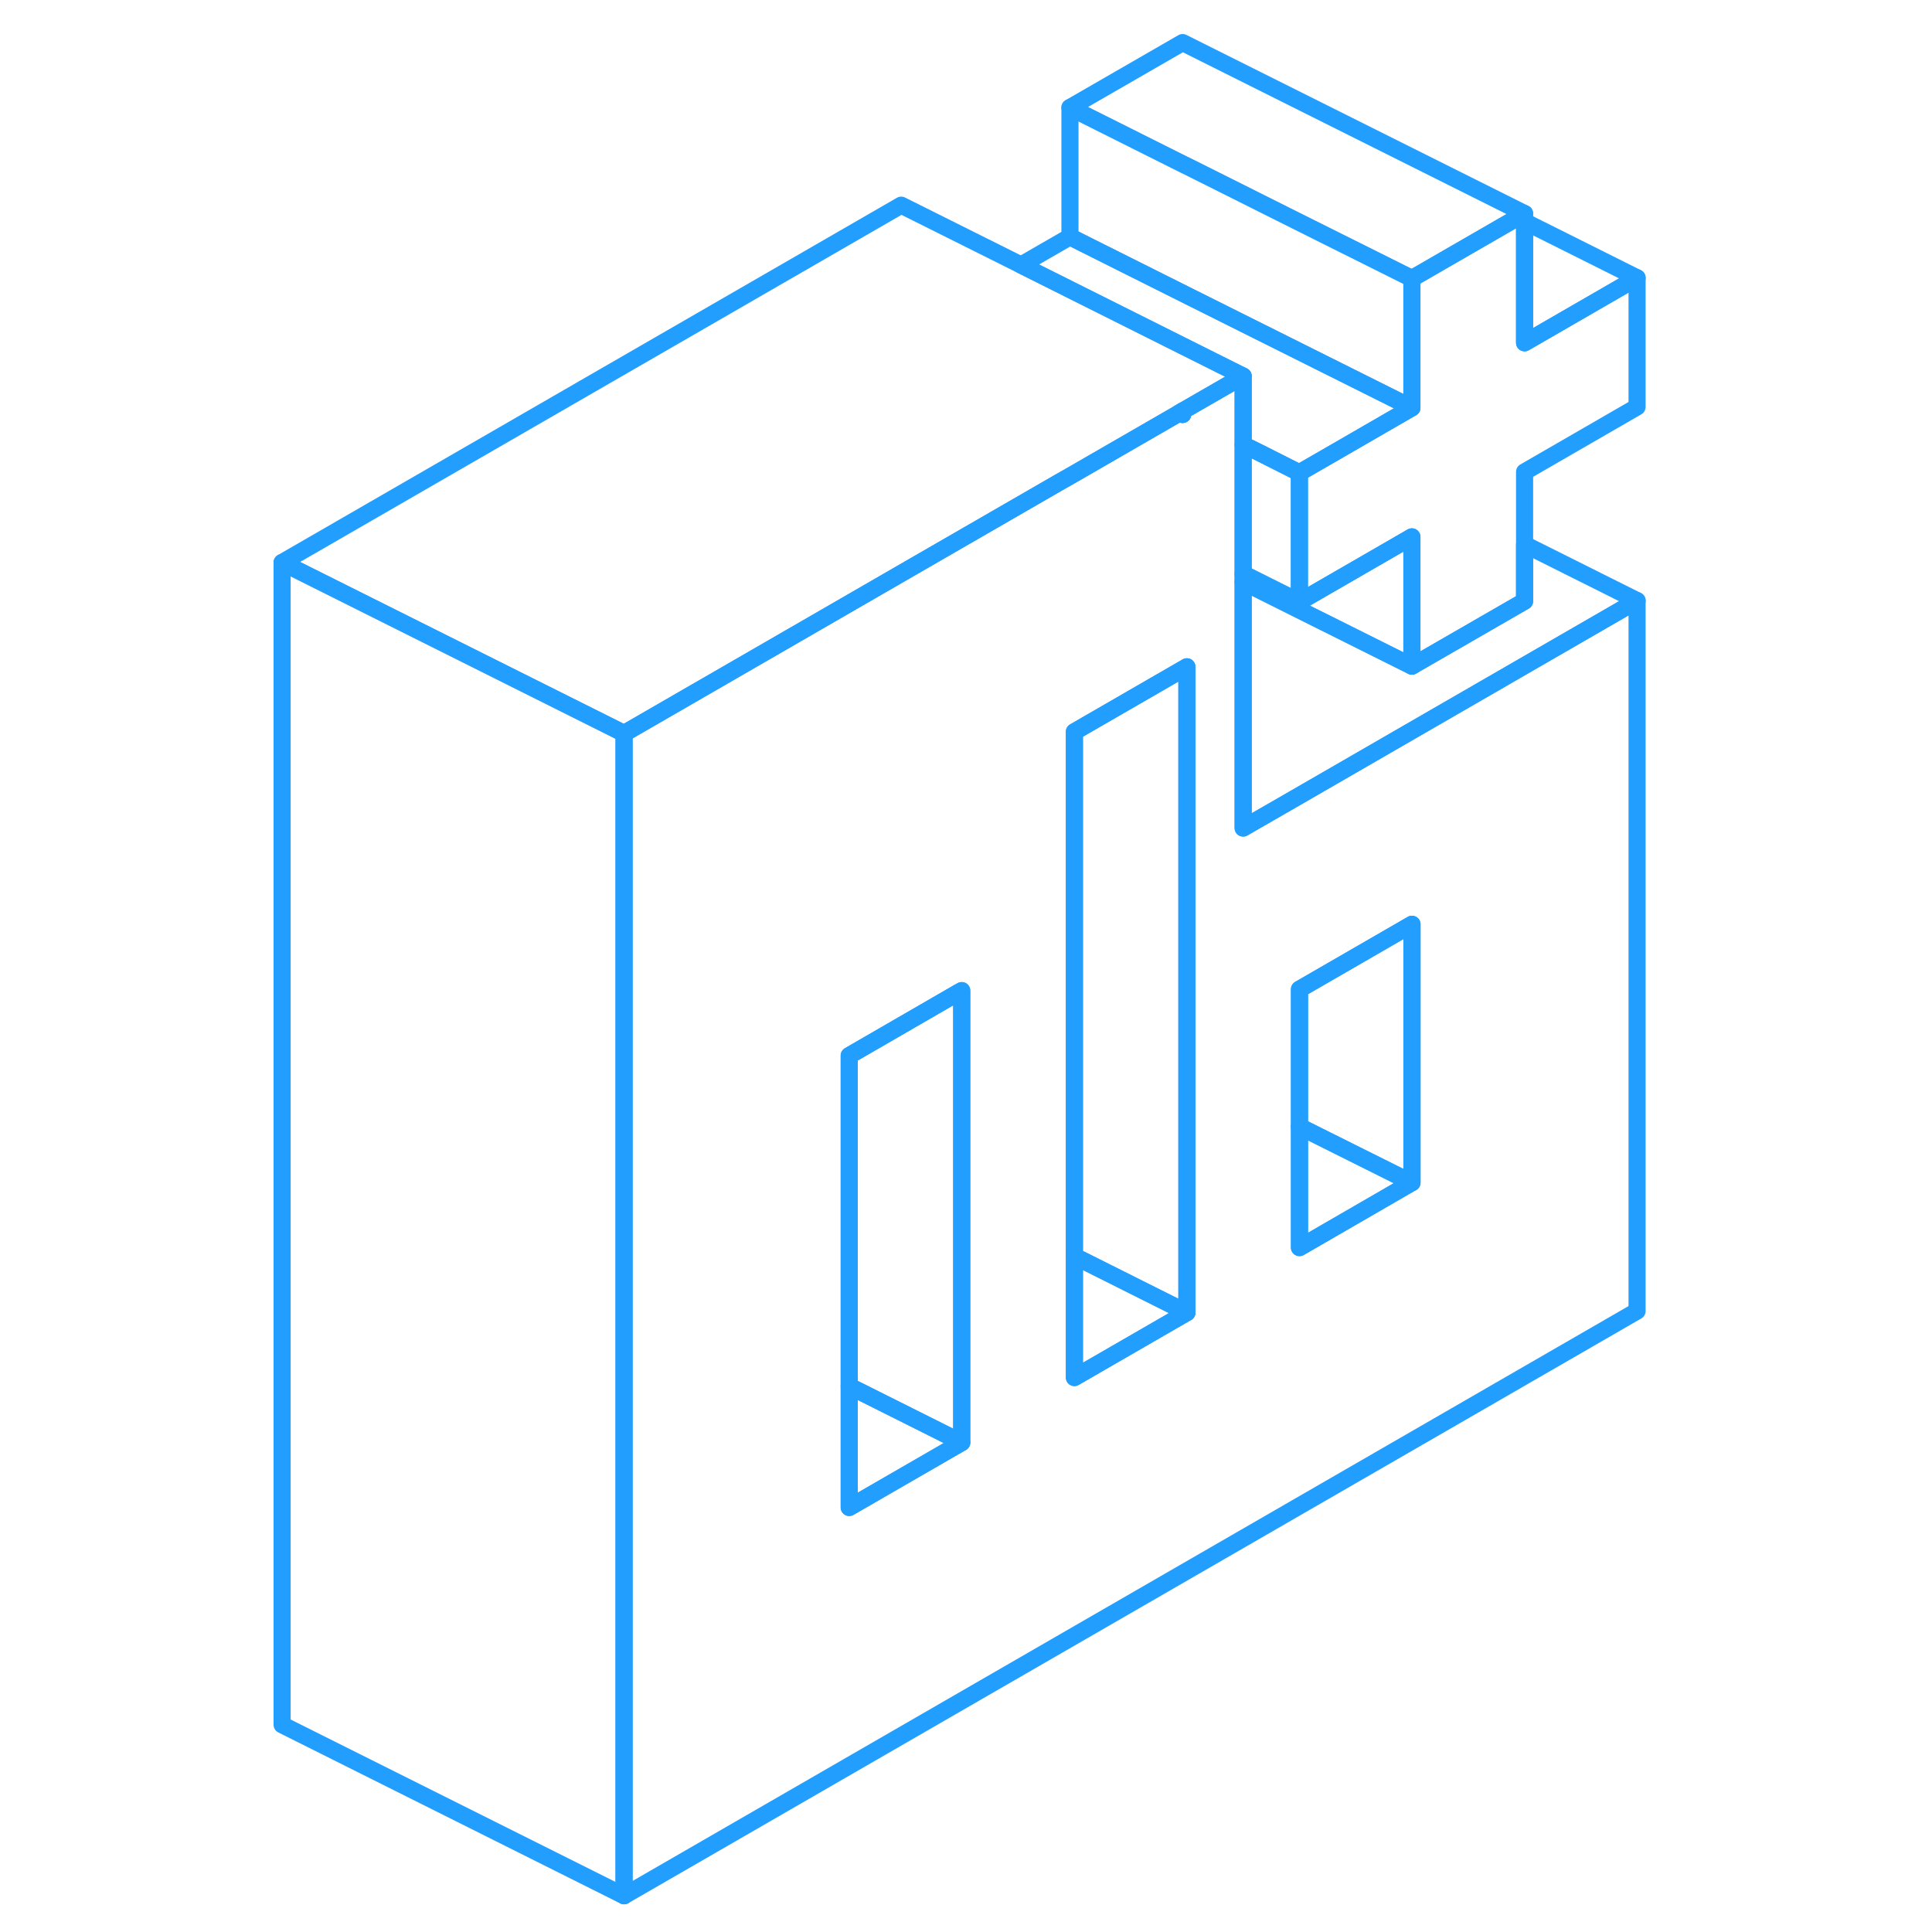 <svg width="48" height="48" viewBox="0 0 84 113" fill="none" xmlns="http://www.w3.org/2000/svg" stroke-width="1px" stroke-linecap="round" stroke-linejoin="round"><path d="M81.25 16.25L74.67 20.05V12.96L81.25 16.25Z" stroke="#229EFF" stroke-linejoin="round"/><path d="M54.49 24.15L54.67 24.24V24.04L54.49 24.15Z" stroke="#229EFF" stroke-linejoin="round"/><path d="M81.25 16.25V23.8L74.67 27.6V35.16L68.08 38.96V31.4L61.5 35.2V27.65L63.72 26.37L68.08 23.85V16.29L74.23 12.74L74.67 12.49V20.05L81.25 16.25Z" stroke="#229EFF" stroke-linejoin="round"/><path d="M61.25 46.68L58.21 48.43V22L54.67 24.04V24.24L54.49 24.15L48.08 27.85L47.48 28.19L38.21 33.54L34.92 35.44L28.34 39.24L22 42.9V110.88L81.25 76.68V35.13L61.25 46.68ZM41.75 84.37L35.17 88.17V61.74L41.5 58.08L41.75 57.94V84.37ZM54.92 76.77L48.34 80.57V42.8L54.92 39V76.77ZM68.08 69.17L66.87 69.87L61.51 72.97V57.86L68.09 54.06V69.17H68.08Z" stroke="#229EFF" stroke-linejoin="round"/><path d="M68.07 69.17L66.86 69.87L61.5 72.97V65.89L68.07 69.17Z" stroke="#229EFF" stroke-linejoin="round"/><path d="M68.08 54.06V69.17H68.07L61.5 65.89V57.86L68.08 54.06Z" stroke="#229EFF" stroke-linejoin="round"/><path d="M54.92 76.77L48.34 80.57V73.48L48.95 73.78L54.92 76.77Z" stroke="#229EFF" stroke-linejoin="round"/><path d="M22 42.9V110.88L2 100.88V32.9L22 42.9Z" stroke="#229EFF" stroke-linejoin="round"/><path d="M41.75 84.37L35.17 88.17V81.08L35.78 81.38L41.75 84.37Z" stroke="#229EFF" stroke-linejoin="round"/><path d="M54.49 24.15L54.67 24.24V24.04L54.49 24.15Z" stroke="#229EFF" stroke-linejoin="round"/><path d="M68.08 31.4V38.96L61.25 35.55L58.21 34.03V33.56L61.25 35.08L61.5 35.2L68.08 31.4Z" stroke="#229EFF" stroke-linejoin="round"/><path d="M74.67 12.49L74.23 12.74L68.08 16.29L61.25 12.88L55.1 9.8L54.67 9.59L48.08 6.29L54.67 2.49L74.67 12.49Z" stroke="#229EFF" stroke-linejoin="round"/><path d="M54.92 39V76.77L48.95 73.78L48.34 73.48V42.8L54.92 39Z" stroke="#229EFF" stroke-linejoin="round"/><path d="M41.75 57.94V84.37L35.78 81.38L35.17 81.08V61.74L41.5 58.08L41.75 57.94Z" stroke="#229EFF" stroke-linejoin="round"/><path d="M68.08 16.29V23.85L55.09 17.36L48.08 13.85V6.29L54.67 9.59L55.1 9.8L61.25 12.88L68.08 16.29Z" stroke="#229EFF" stroke-linejoin="round"/><path d="M58.21 22L54.67 24.04L54.49 24.15L48.08 27.85L47.48 28.19L38.21 33.54L34.92 35.44L28.34 39.24L22 42.9L2 32.9L38.21 12L45.22 15.5L54.67 20.23L58.21 22Z" stroke="#229EFF" stroke-linejoin="round"/><path d="M81.25 35.13L61.25 46.68L58.21 48.43V34.03L61.25 35.55L68.08 38.96L74.67 35.16V31.84L81.25 35.13Z" stroke="#229EFF" stroke-linejoin="round"/><path d="M61.5 27.65V35.2L61.25 35.08L58.21 33.56V26.01L59.03 26.41L61.25 27.53L61.5 27.65Z" stroke="#229EFF" stroke-linejoin="round"/><path d="M68.08 23.85L63.72 26.37L61.5 27.65L61.25 27.53L59.03 26.41L58.21 26.01V22L54.67 20.23L45.22 15.5L48.08 13.85L55.09 17.36L68.08 23.85Z" stroke="#229EFF" stroke-linejoin="round"/></svg>